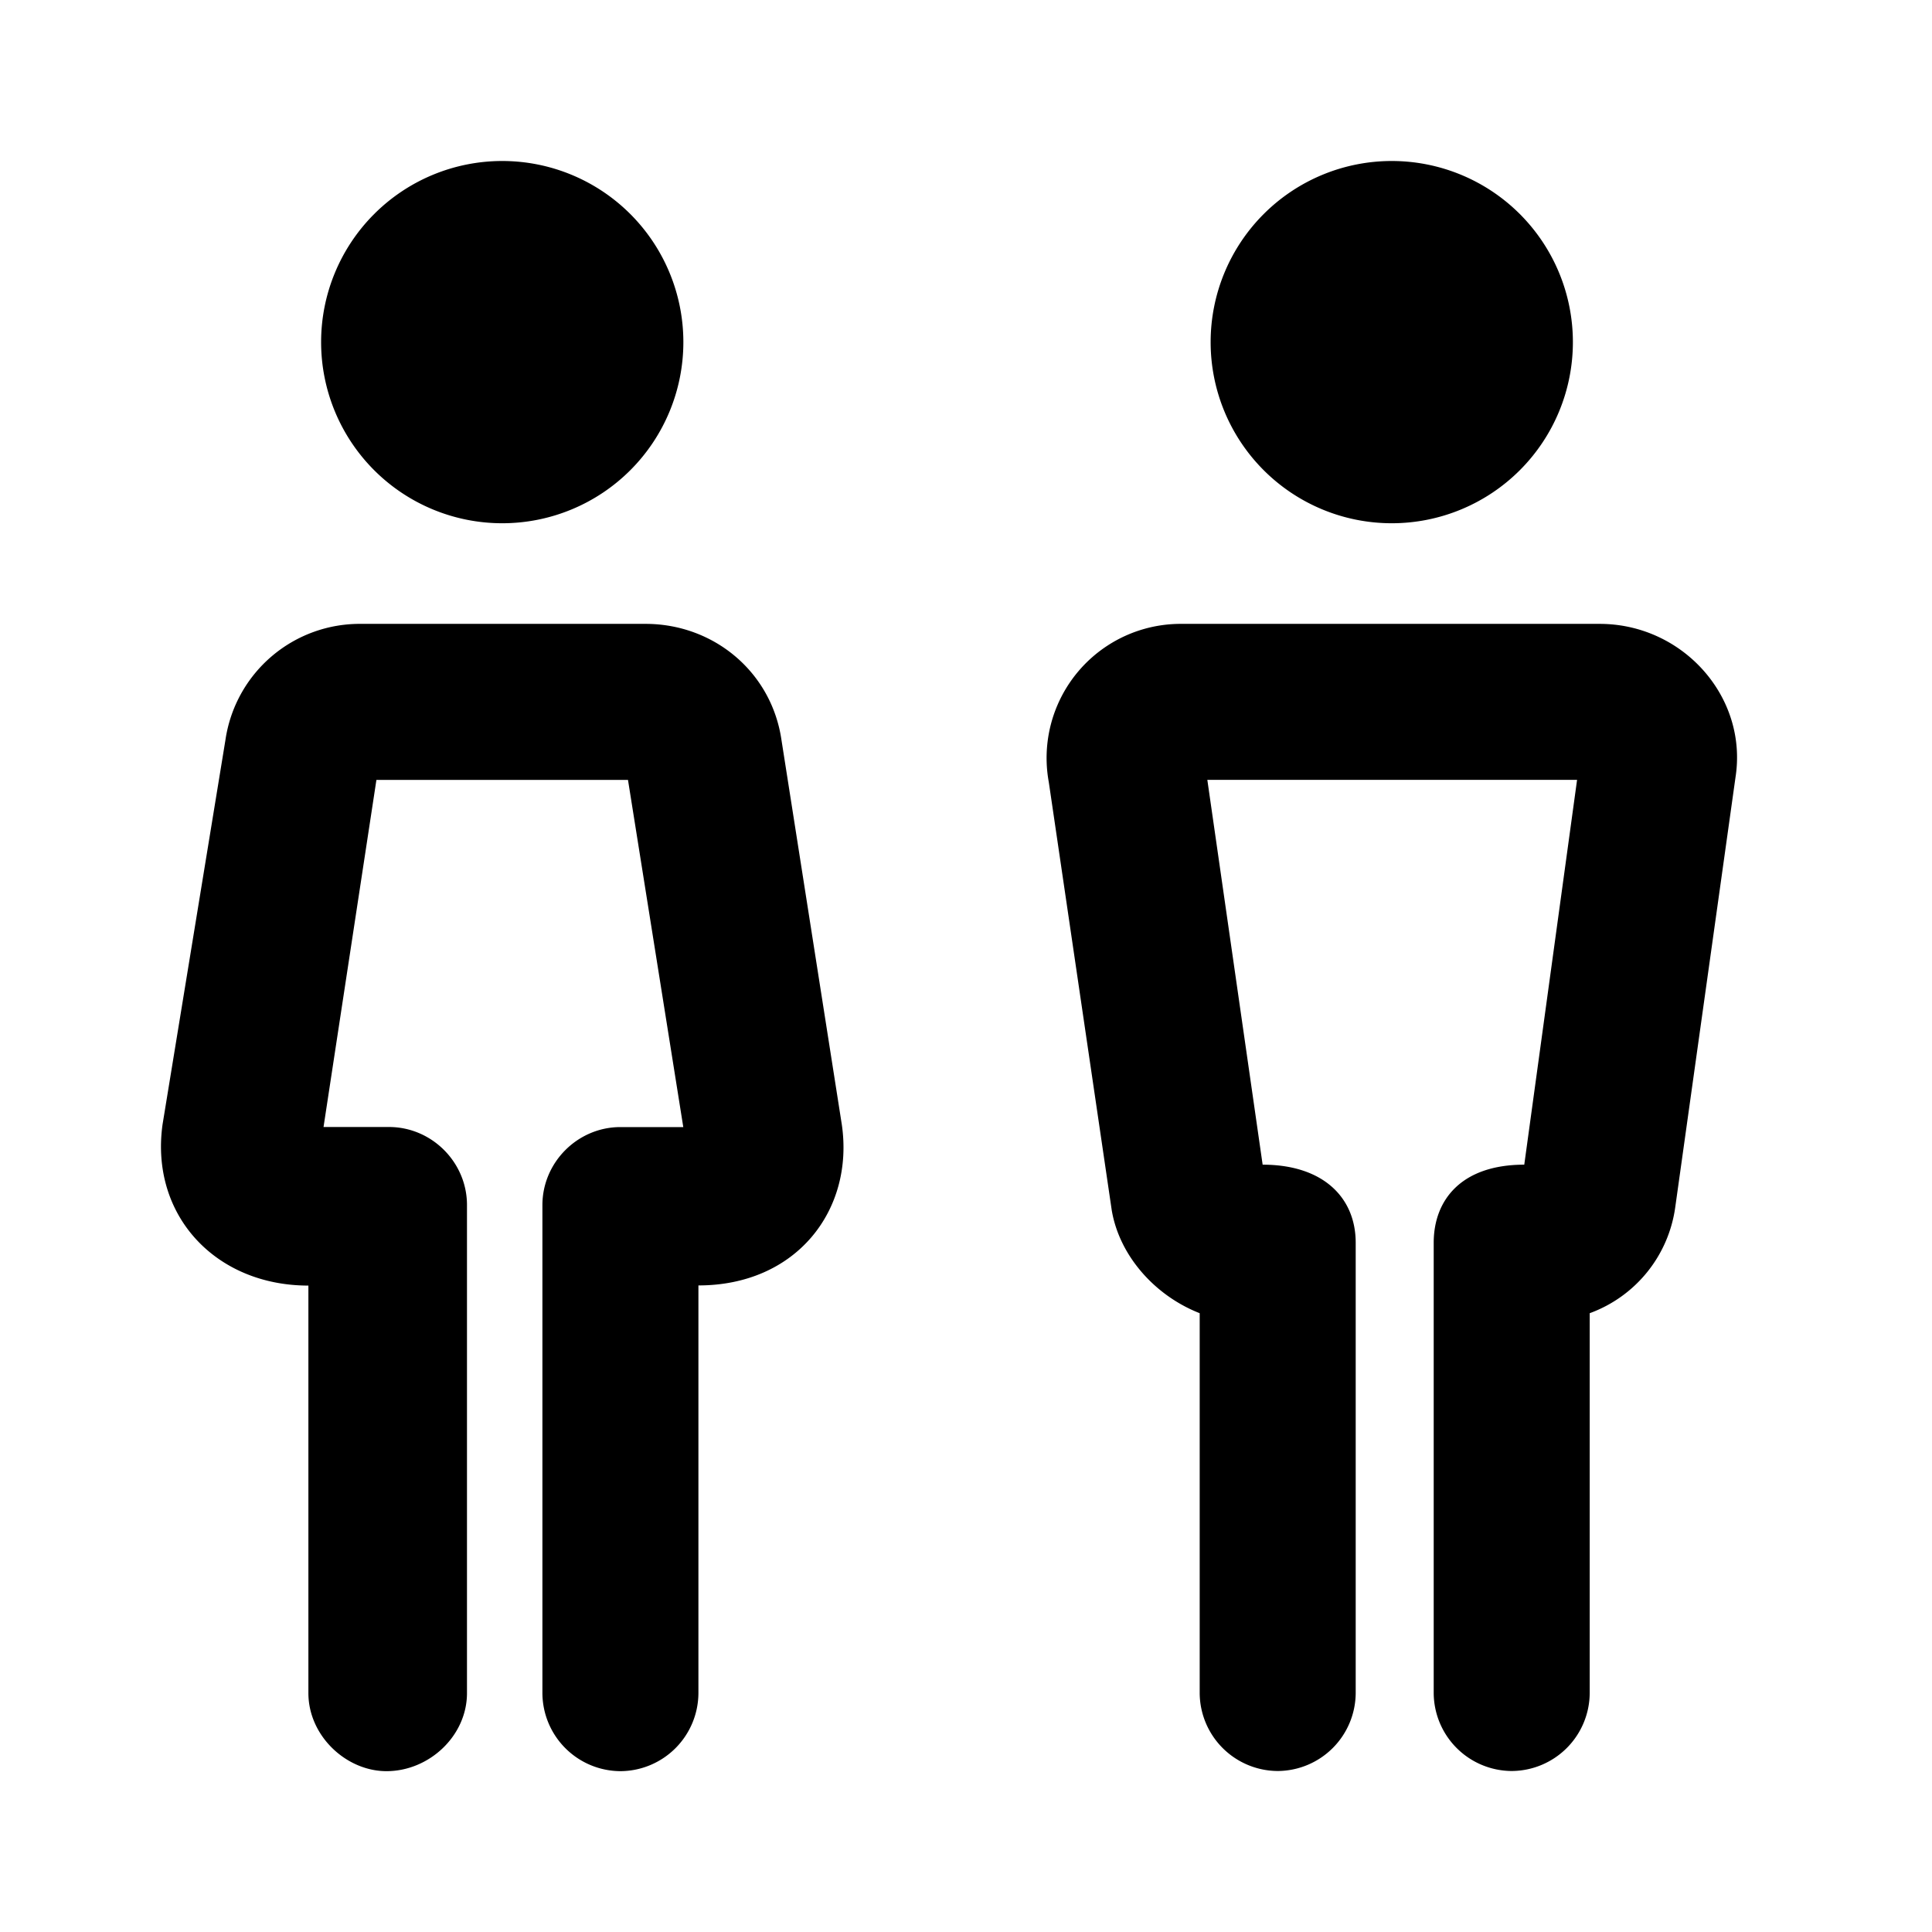 <svg id="icon" height="24" viewBox="0 0 24 24" width="24" xmlns="http://www.w3.org/2000/svg"><path d="m8.02 7.75c.843 0 1.562.594 1.687 1.438l.75 4.78c.156 1.063-.563 2-1.781 2v5.064a.974.974 0 0 1 -.97.97.974.974 0 0 1 -.968-.97v-6.062c0-.531.438-.969.969-.969h.781l-.687-4.313h-3.125l-.657 4.312h.813c.531 0 .969.438.969.969v6.063c0 .532-.47.97-1 .97-.5 0-.97-.438-.97-.97v-5.062c-1.155 0-1.968-.875-1.812-2l.782-4.781a1.686 1.686 0 0 1 1.687-1.439h3.531zm11.852 0c1.03 0 1.843.906 1.687 1.906l-.749 5.344a1.64 1.64 0 0 1 -1.062 1.313v4.718a.974.974 0 0 1 -.97.969.974.974 0 0 1 -.968-.969v-5.593c0-.532.344-.97 1.125-.97l.656-4.78h-4.593l.687 4.78c.75 0 1.156.407 1.156.97v5.593a.974.974 0 0 1 -.968.969.974.974 0 0 1 -.97-.969v-4.718c-.562-.22-1-.72-1.093-1.282l-.781-5.312a1.666 1.666 0 0 1 1.656-1.969h5.188zm-13.633-5.75a2.25 2.25 0 1 1 0 4.5 2.25 2.25 0 0 1 0-4.5zm11.05 0a2.25 2.25 0 1 1 0 4.5 2.25 2.25 0 0 1 0-4.5z" fill="#282D37" style="fill: currentColor;fill: currentColor" fill-rule="evenodd"/></svg>
